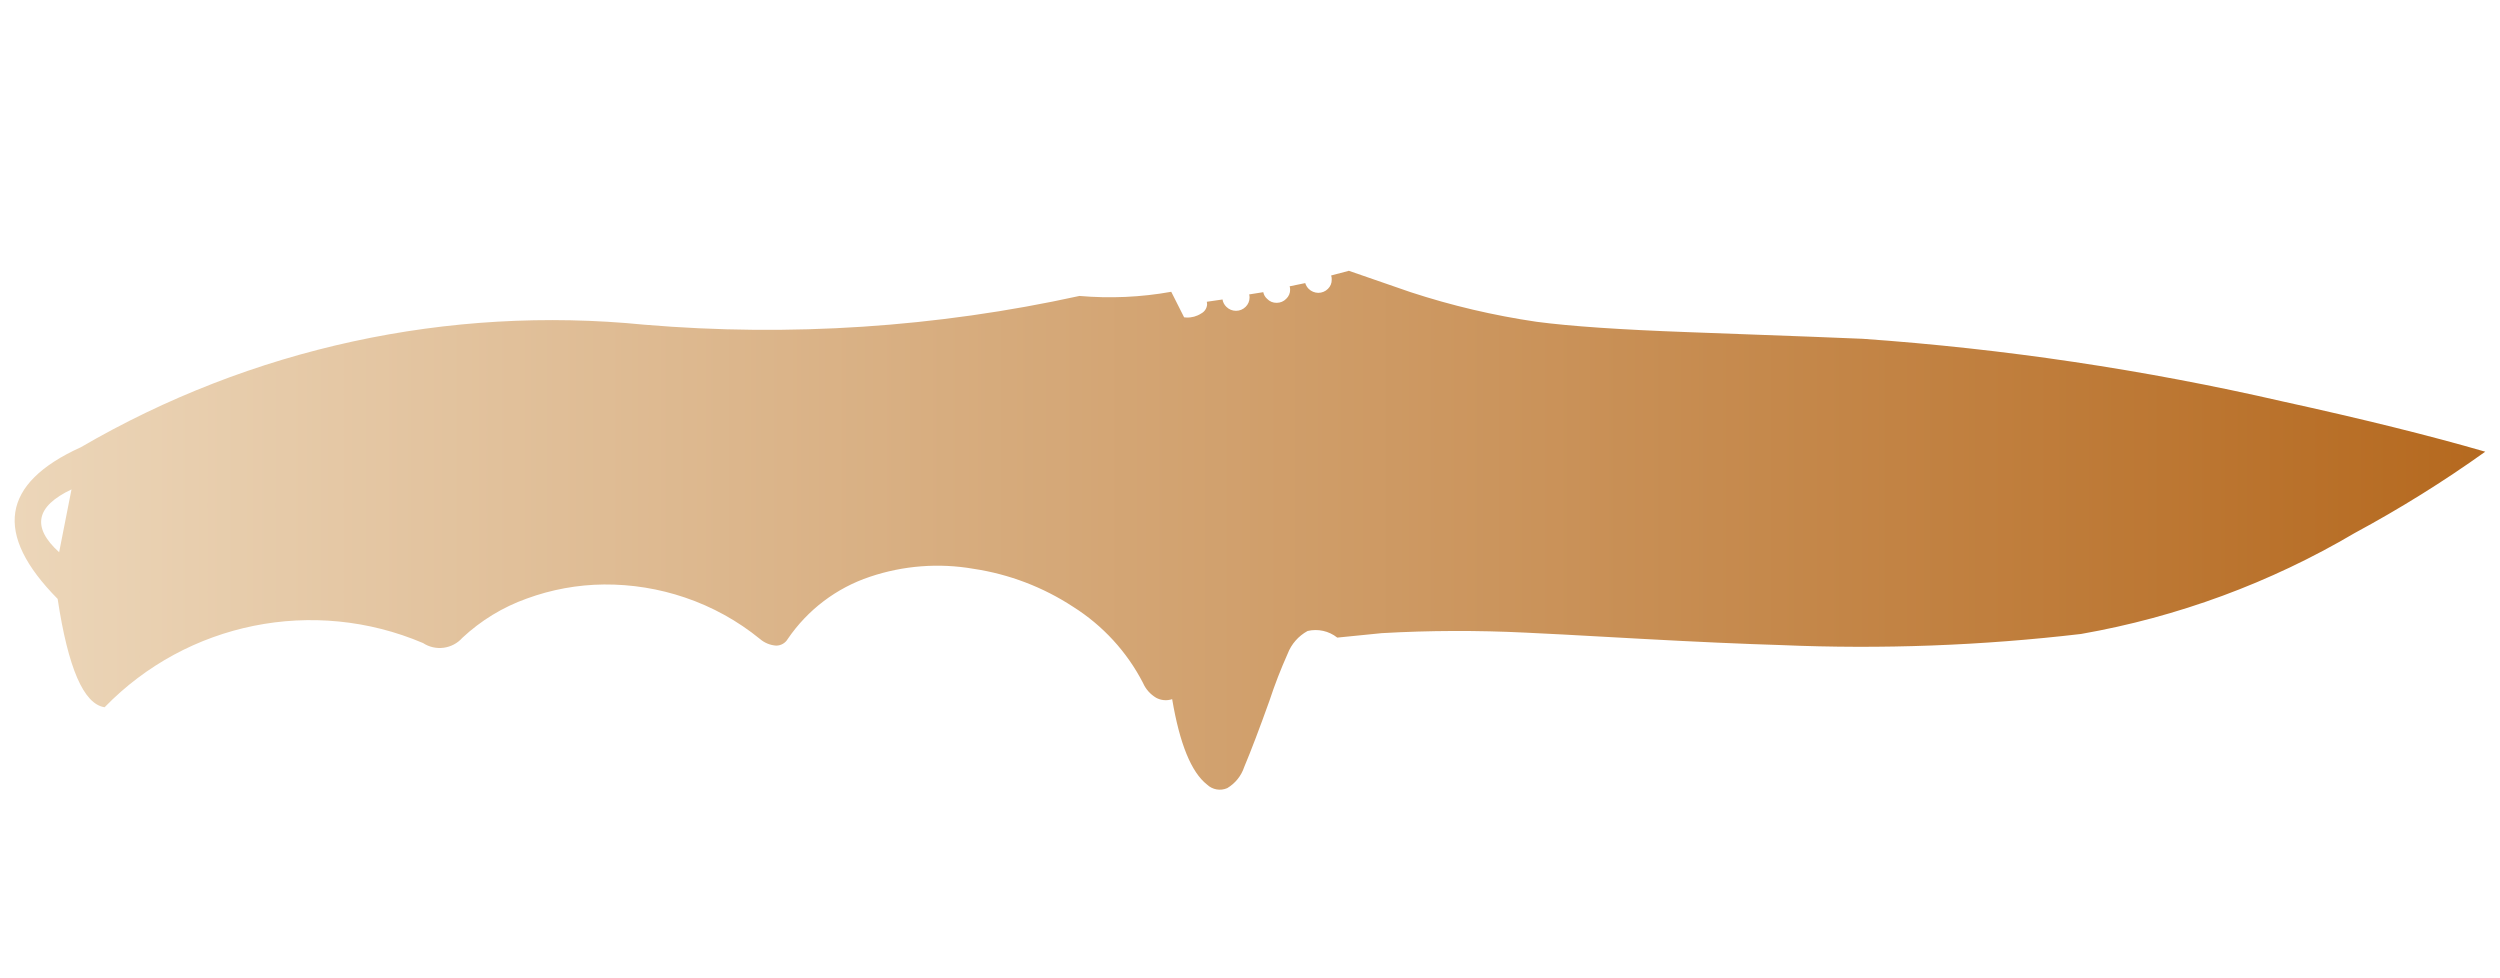 <?xml version="1.0" encoding="utf-8"?>
<!-- Generator: Adobe Illustrator 16.0.0, SVG Export Plug-In . SVG Version: 6.00 Build 0)  -->
<!DOCTYPE svg PUBLIC "-//W3C//DTD SVG 1.1//EN" "http://www.w3.org/Graphics/SVG/1.1/DTD/svg11.dtd">
<svg version="1.1" id="tc" xmlns="http://www.w3.org/2000/svg" xmlns:xlink="http://www.w3.org/1999/xlink" x="0px" y="0px"
	 width="92px" height="36px" viewBox="0 0 92 36" enable-background="new 0 0 92 36" xml:space="preserve">
<linearGradient id="shape1_1_" gradientUnits="userSpaceOnUse" x1="0.541" y1="19.513" x2="91.459" y2="19.513">
	<stop  offset="2.300000e-007" style="stop-color:#ECD6B9"/>
	<stop  offset="1" style="stop-color:#B5691F"/>
</linearGradient>
<path id="shape1" fill="url(#shape1_1_)" d="M2.631,18.01l-0.455,2.312C1.161,19.405,1.313,18.635,2.631,18.01 M49.637,9.965
	l-0.651,0.173c0.018,0.05,0.024,0.103,0.021,0.154c0.004,0.128-0.048,0.25-0.14,0.339c-0.094,0.094-0.222,0.146-0.354,0.146
	c-0.13-0.002-0.259-0.053-0.352-0.146c-0.061-0.06-0.105-0.133-0.128-0.213l-0.574,0.118c0.012,0.039,0.018,0.079,0.018,0.12
	c0.003,0.13-0.051,0.254-0.145,0.341c-0.092,0.096-0.218,0.148-0.351,0.147c-0.133,0.003-0.26-0.049-0.351-0.147
	c-0.073-0.064-0.124-0.15-0.141-0.245l-0.52,0.083c0.011,0.037,0.016,0.075,0.015,0.114c0,0.13-0.052,0.253-0.145,0.343
	c-0.093,0.094-0.222,0.147-0.355,0.146c-0.132,0-0.259-0.052-0.353-0.146c-0.076-0.073-0.126-0.168-0.142-0.271l-0.577,0.084
	c0.007,0.031,0.01,0.062,0.01,0.092c-0.007,0.146-0.092,0.275-0.221,0.341c-0.158,0.103-0.346,0.155-0.535,0.147
	c-0.029,0-0.06-0.001-0.09-0.007l-0.474-0.94c-1.115,0.201-2.25,0.251-3.378,0.153c-5.255,1.154-10.654,1.511-16.015,1.058
	c-7.215-0.717-14.47,0.86-20.734,4.51c-2.932,1.328-3.217,3.189-0.853,5.581c0.384,2.545,0.959,3.873,1.728,3.987
	c3.042-3.132,7.697-4.072,11.717-2.363c0.464,0.304,1.081,0.222,1.449-0.193c0.681-0.636,1.486-1.128,2.365-1.442
	c0.912-0.335,1.875-0.511,2.847-0.52c1.013-0.008,2.021,0.155,2.978,0.48c1.005,0.34,1.94,0.856,2.763,1.527
	c0.167,0.143,0.376,0.229,0.597,0.243c0.174-0.001,0.335-0.094,0.422-0.243c0.731-1.074,1.794-1.88,3.026-2.291
	c1.226-0.413,2.537-0.514,3.811-0.293c1.308,0.196,2.558,0.672,3.663,1.396c1.093,0.688,1.983,1.656,2.575,2.804
	c0.099,0.228,0.268,0.418,0.483,0.546c0.181,0.098,0.395,0.117,0.59,0.051c0.277,1.643,0.704,2.69,1.284,3.144
	c0.199,0.189,0.491,0.241,0.743,0.13c0.295-0.175,0.517-0.452,0.624-0.777c0.255-0.606,0.564-1.42,0.929-2.439
	c0.193-0.587,0.417-1.164,0.669-1.728c0.137-0.358,0.398-0.655,0.735-0.839c0.382-0.09,0.784,0,1.092,0.244l1.637-0.164
	c1.762-0.101,3.527-0.105,5.29-0.019c0.429,0.017,1.846,0.092,4.262,0.228c2.03,0.112,3.751,0.188,5.161,0.231
	c3.678,0.157,7.365,0.019,11.022-0.41c3.551-0.623,6.961-1.881,10.065-3.712c1.664-0.897,3.271-1.896,4.808-2.995
	c-2.041-0.592-4.527-1.208-7.456-1.85c-5.083-1.168-10.251-1.939-15.456-2.305c-0.4-0.021-2.553-0.102-6.454-0.246
	c-2.449-0.089-4.298-0.215-5.546-0.38c-1.575-0.231-3.125-0.595-4.638-1.091L49.637,9.965z"/>
</svg>
